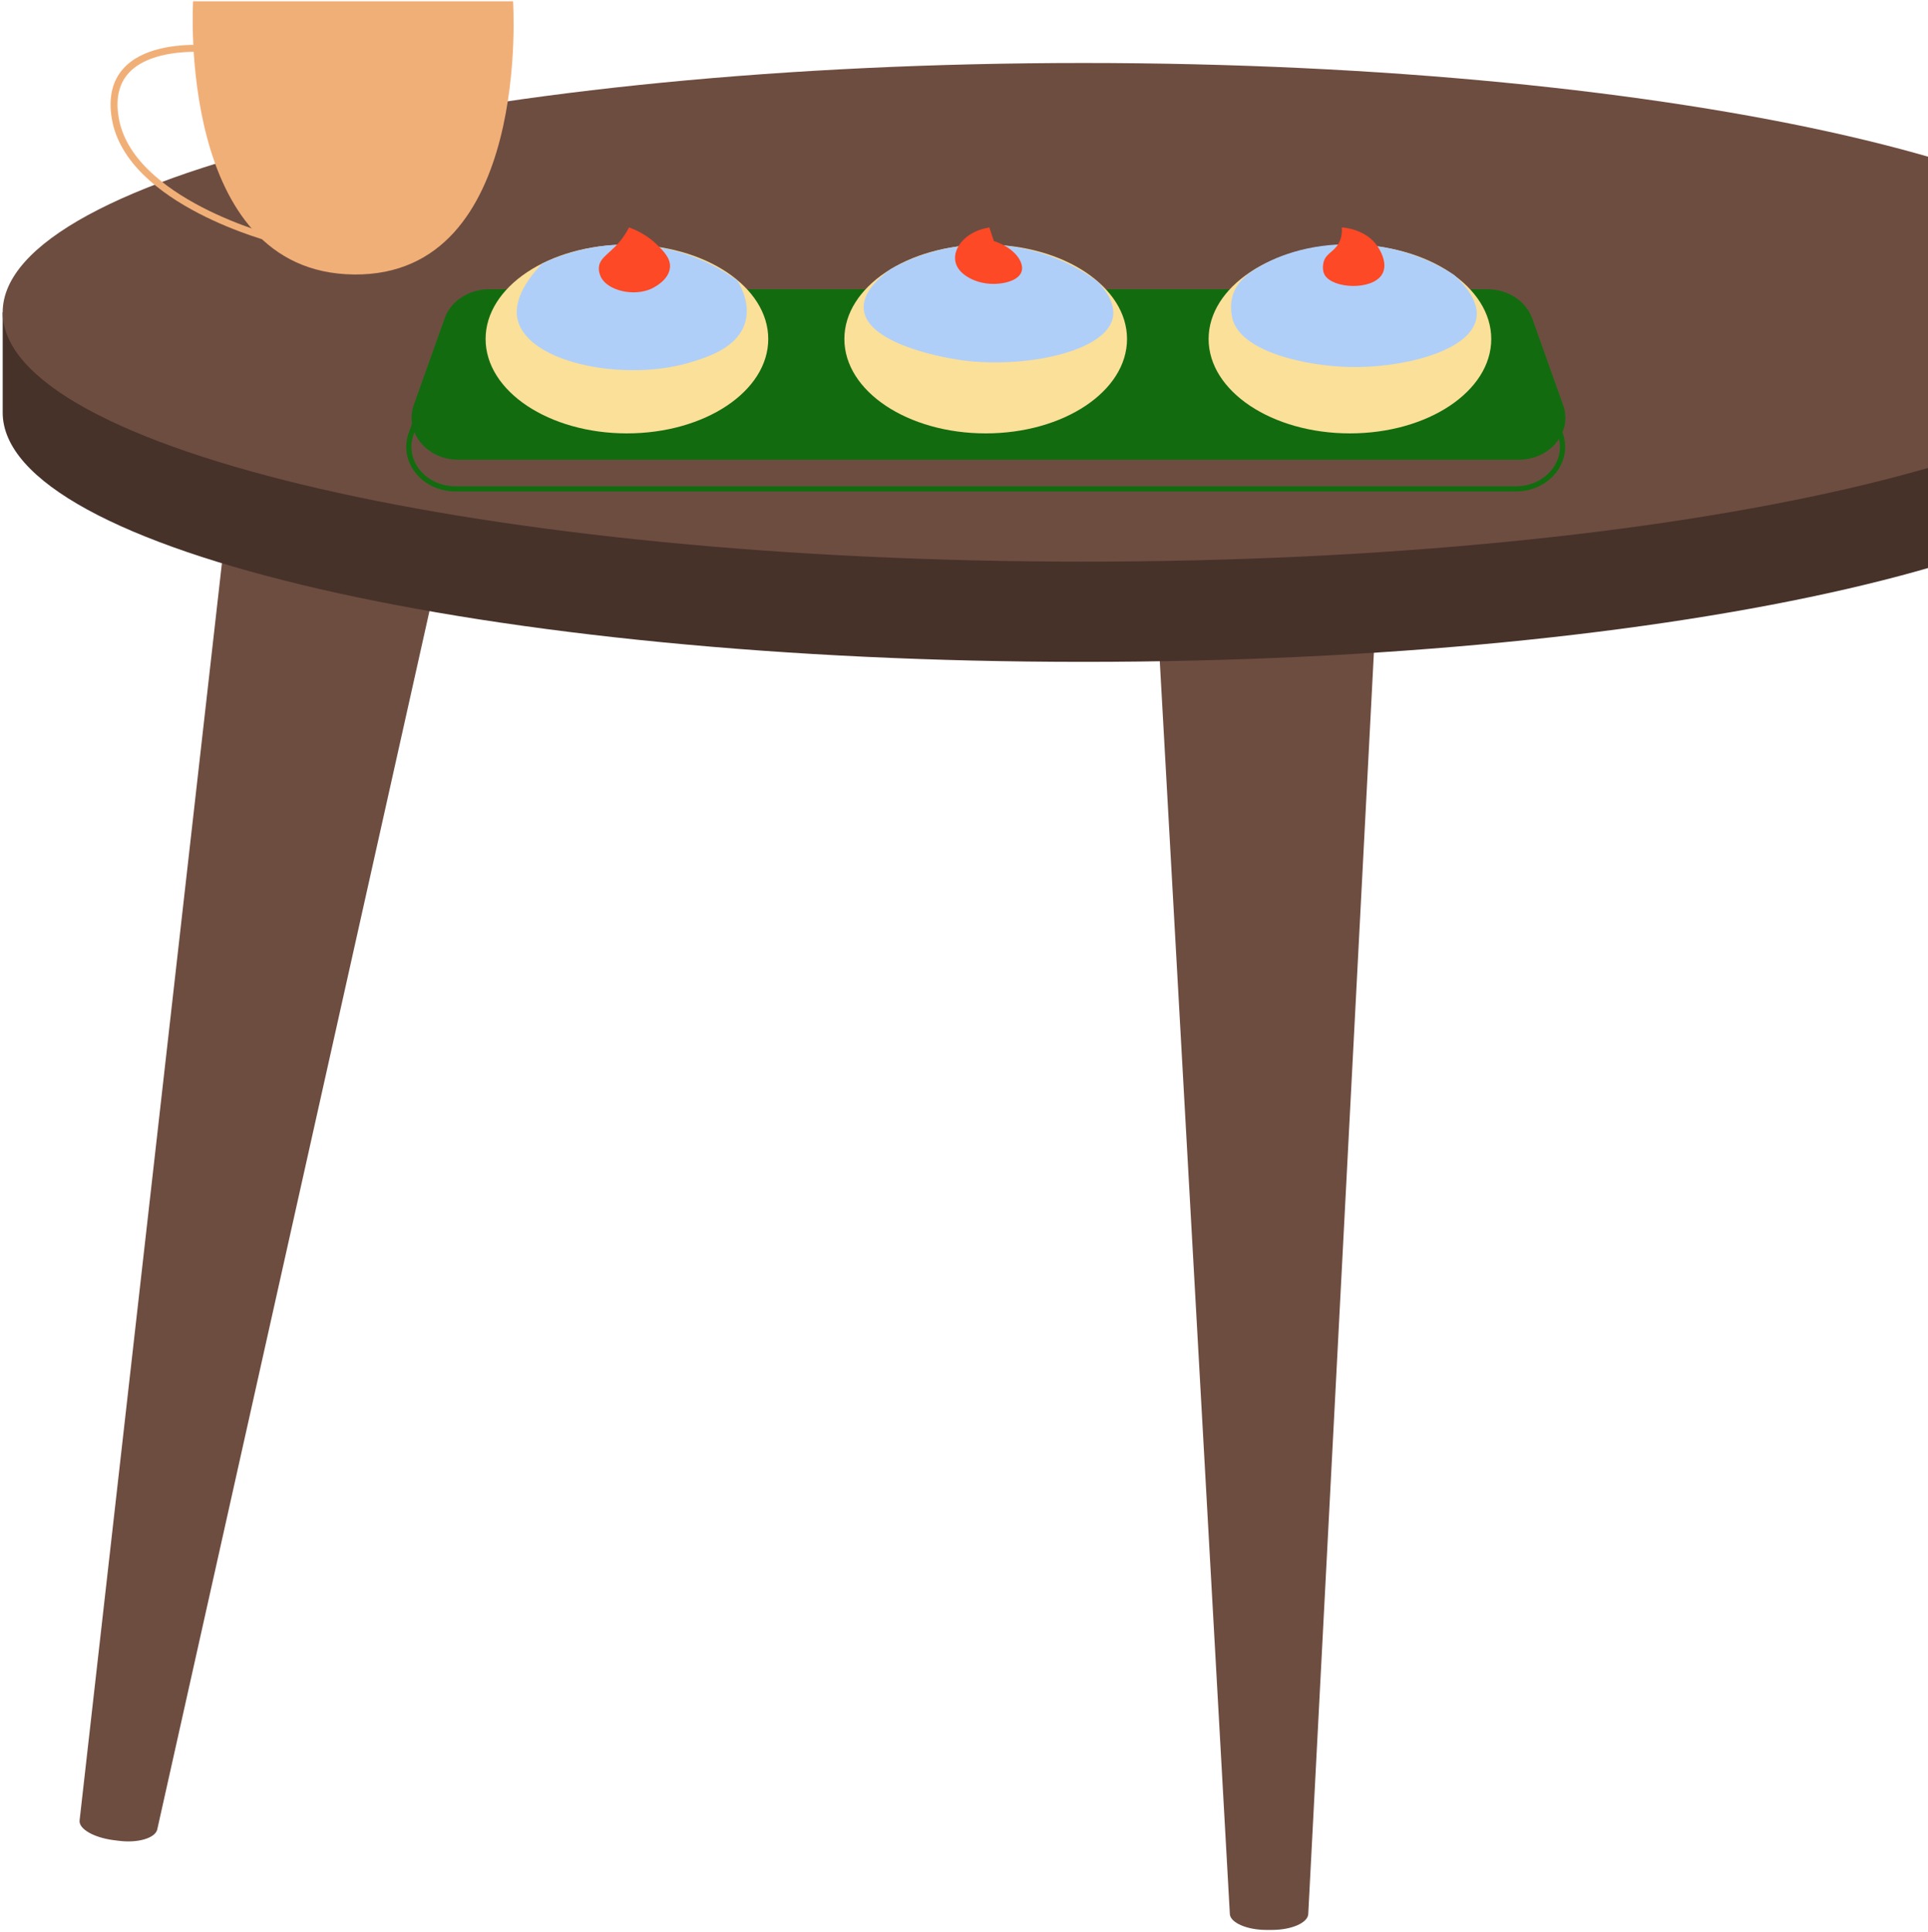 <svg width="553" height="554" viewBox="0 0 553 554" fill="none" xmlns="http://www.w3.org/2000/svg">
<path d="M375.237 549.032C375.023 551.459 370.527 553.512 364.746 553.512H363.248C357.681 553.512 352.971 551.459 352.757 549.032L328.135 108.801H398.147L375.237 549.032Z" fill="#6E4D41"/>
<path d="M45.09 524.76C44.448 527.187 39.523 528.68 33.956 527.934L32.458 527.747C26.891 527 22.609 524.573 22.823 522.146L72.495 83.409L141.865 91.624L45.09 524.76Z" fill="#6E4D41"/>
<path d="M594.693 89.57C546.734 64.366 437.542 46.816 310.792 46.816C184.043 46.816 75.064 64.366 26.891 89.57H0.771V118.321C0.771 157.901 139.51 189.826 310.792 189.826C482.075 189.826 620.814 157.714 620.814 118.321V89.57H594.693Z" fill="#47322A"/>
<path d="M310.792 161.075C482.013 161.075 620.814 129.061 620.814 89.57C620.814 50.079 482.013 18.065 310.792 18.065C139.572 18.065 0.771 50.079 0.771 89.57C0.771 129.061 139.572 161.075 310.792 161.075Z" fill="#6E4D41"/>
<path d="M55.379 0.373C55.379 0.373 50.594 78.246 101.567 78.722C152.54 79.198 147.163 0.373 147.163 0.373H55.379Z" fill="#F1AF78"/>
<path d="M62.133 14.183C62.133 14.183 29.034 9.698 33.05 33.84C37.066 57.982 78.746 68.615 78.746 68.615" stroke="#F1AF78" stroke-width="2" stroke-miterlimit="10"/>
<path d="M434.777 140.209H130.671C121.624 140.209 115.187 132.33 117.884 124.529L126.756 99.645C128.496 94.652 133.715 91.298 139.543 91.298H425.905C431.733 91.298 436.865 94.652 438.692 99.645L447.564 124.529C450.261 132.33 443.824 140.209 434.777 140.209Z" stroke="#126C0F" stroke-width="1.5" stroke-miterlimit="10" stroke-linecap="round" stroke-linejoin="round"/>
<path d="M435.56 131.863H131.454C122.407 131.863 115.97 123.984 118.666 116.183L127.539 91.299C129.279 86.306 134.498 82.952 140.326 82.952H426.688C432.516 82.952 437.648 86.306 439.475 91.299L448.347 116.183C451.131 123.906 444.694 131.863 435.56 131.863Z" fill="#126C0F"/>
<path d="M179.818 124.297C202.206 124.297 220.354 112.178 220.354 97.228C220.354 82.278 202.206 70.159 179.818 70.159C157.431 70.159 139.282 82.278 139.282 97.228C139.282 112.178 157.431 124.297 179.818 124.297Z" fill="#FBE099"/>
<path d="M155.462 75.619C147.198 84.278 147.981 89.895 148.503 91.845C151.721 104.404 180.166 109.787 199.042 103.624C203.392 102.22 211.047 99.724 213.482 93.249C215.57 87.632 212.525 82.172 211.482 80.456C207.741 77.725 200.086 72.811 188.952 70.939C172.511 68.052 159.463 73.669 155.462 75.619Z" fill="#B0CFF8"/>
<path d="M186.864 82.796C187.299 82.562 191.91 80.456 192.171 76.633C192.345 73.981 190.257 71.953 188.256 70.003C185.473 67.35 182.428 65.946 180.427 65.244C178.862 68.208 177.122 70.159 175.73 71.407C173.903 73.201 172.164 74.293 171.816 76.321C171.555 77.881 172.251 79.208 172.424 79.598C174.425 83.342 181.732 85.136 186.864 82.796Z" fill="#FD4926"/>
<path d="M282.724 124.297C305.111 124.297 323.26 112.178 323.26 97.228C323.26 82.278 305.111 70.159 282.724 70.159C260.336 70.159 242.188 82.278 242.188 97.228C242.188 112.178 260.336 124.297 282.724 124.297Z" fill="#FBE099"/>
<path d="M255.497 77.18C252.365 79.442 247.233 83.81 247.755 88.803C248.625 97.852 267.501 102.22 276.374 103.39C294.032 105.652 317.084 100.894 319.171 91.221C319.954 87.632 317.78 83.888 314.909 80.846C311.604 78.35 301.252 71.095 285.507 70.237C270.198 69.379 259.15 75.073 255.497 77.18Z" fill="#B0CFF8"/>
<path d="M274.025 74.995C274.721 78.662 279.331 80.768 282.55 81.236C286.377 81.86 291.945 80.924 292.988 77.959C293.945 75.307 290.988 71.017 285.073 69.144C284.638 67.818 284.203 66.57 283.768 65.244C277.157 66.258 273.242 71.017 274.025 74.995Z" fill="#FD4926"/>
<path d="M387.195 124.297C409.583 124.297 427.731 112.178 427.731 97.228C427.731 82.278 409.583 70.159 387.195 70.159C364.808 70.159 346.659 82.278 346.659 97.228C346.659 112.178 364.808 124.297 387.195 124.297Z" fill="#FBE099"/>
<path d="M360.403 76.946C354.314 80.612 352.314 85.059 353.357 90.832C355.271 101.129 375.452 105.029 387.021 105.263C401.113 105.653 421.729 101.129 423.469 91.3C423.817 89.427 423.817 85.059 417.119 78.896C413.553 76.556 403.549 70.549 389.022 70.082C374.495 69.613 365.101 74.138 360.403 76.946Z" fill="#B0CFF8"/>
<path d="M383.977 69.769C382.585 72.265 380.498 72.577 379.715 74.917C379.367 76.087 379.28 77.725 379.976 78.895C382.324 82.796 393.372 83.342 396.329 78.817C398.504 75.463 395.285 70.861 394.937 70.393C391.632 65.79 385.63 65.244 384.847 65.244C385.021 67.35 384.499 68.832 383.977 69.769Z" fill="#FD4926"/>
</svg>
